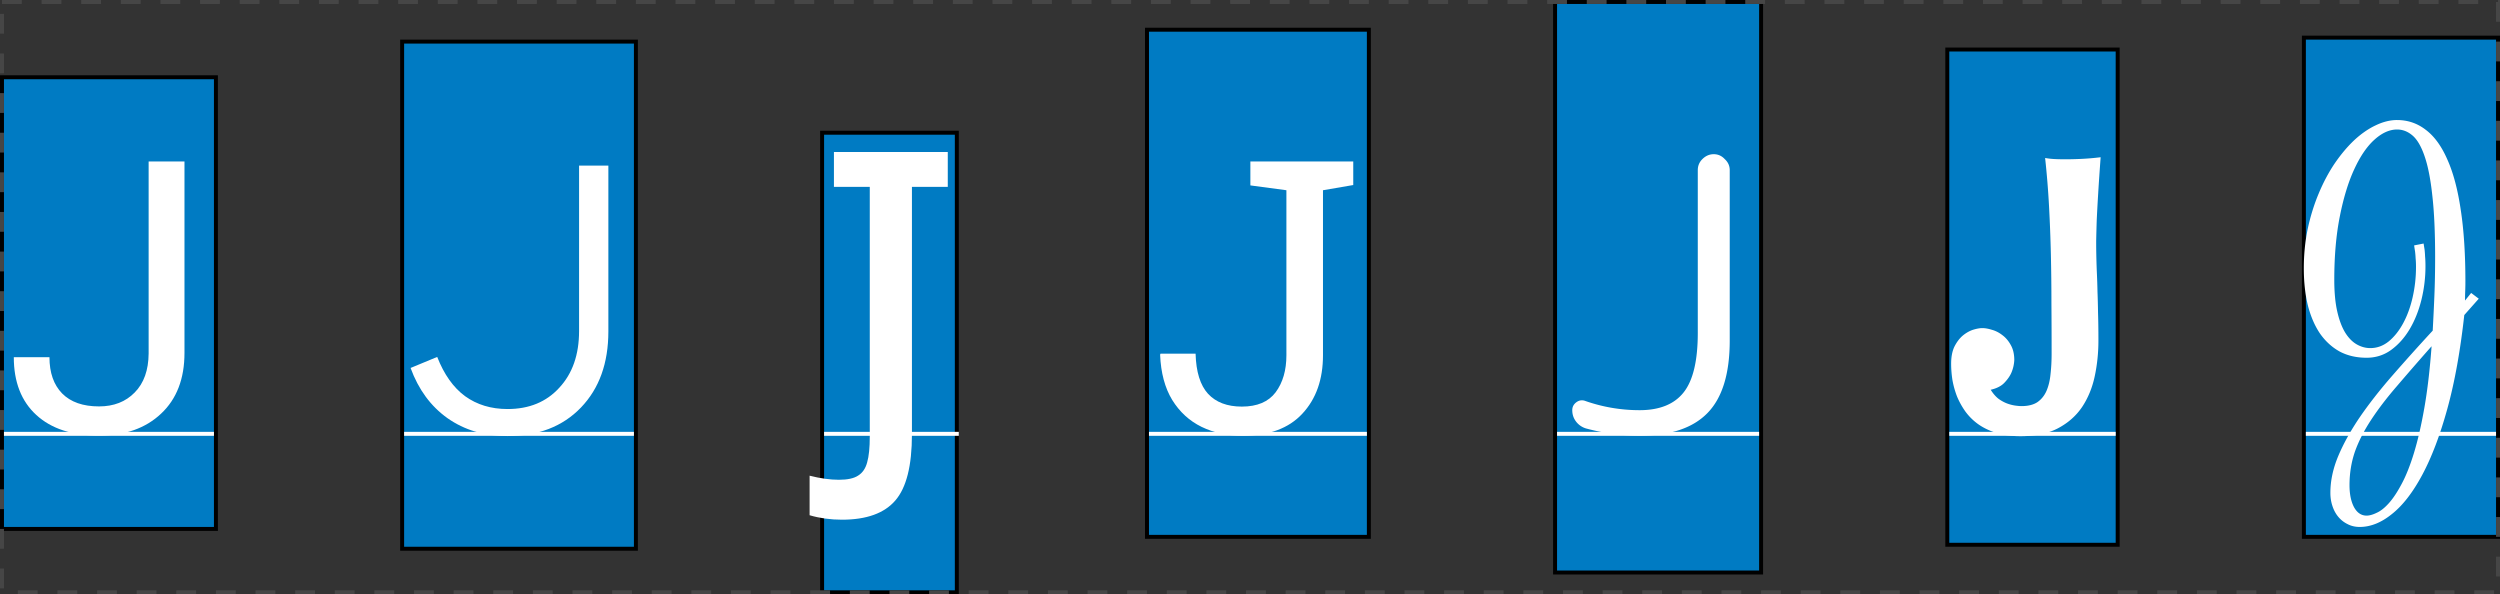 <svg viewBox="0 0 631 150" fill="none" xmlns="http://www.w3.org/2000/svg"><rect x="0" y="0" width="631" height="150" fill="#333333" stroke="none"/><path fill="#007BC3" stroke="#000" d="M.5 19.5h54v114H.5z"/><path d="M37.516 40.75h9.047v48.328c0 6.531-1.97 11.641-5.907 15.328-3.906 3.688-9.125 5.532-15.656 5.532-6.781 0-12.063-1.735-15.844-5.204-3.781-3.468-5.672-8.328-5.672-14.578h9c0 3.906 1.063 6.953 3.188 9.14 2.156 2.188 5.265 3.282 9.328 3.282 3.719 0 6.719-1.172 9-3.516 2.313-2.343 3.484-5.624 3.516-9.843V40.75z" fill="#fff"/><path stroke="#fff" d="M1 109.5h53"/><path fill="#007BC3" stroke="#000" d="M207.5 33.5h34v116h-34z"/><path d="M230.172 47.172v62.484c0 7.875-1.391 13.422-4.172 16.641-2.781 3.25-7.281 4.875-13.5 4.875-2.875 0-5.594-.375-8.156-1.125v-9.985c2.687.688 5.156 1.032 7.406 1.032 2.188 0 3.812-.36 4.875-1.078 1.094-.688 1.844-1.797 2.25-3.328.437-1.532.656-3.704.656-6.516v-63h-9.047v-8.813h28.735v8.813h-9.047z" fill="#fff"/><path stroke="#fff" d="M208 109.5h34"/><path fill="#007BC3" stroke="#000" d="M491.5 12.5h43v125h-43z"/><path d="M530.203 39.688c-.25 3.406-.453 6.39-.609 8.953a485.517 485.517 0 00-.375 6.843 452.36 452.36 0 00-.141 5.25 177.563 177.563 0 00.188 8.484c.062 1.345.109 2.813.14 4.407.063 1.594.11 3.39.141 5.39.062 1.97.094 4.282.094 6.938 0 3.125-.313 6.14-.938 9.047-.625 2.906-1.687 5.484-3.187 7.734-1.5 2.219-3.516 4-6.047 5.344-2.531 1.344-5.703 2.016-9.516 2.016-2.25 0-4.25-.266-6-.797-1.719-.531-3.234-1.25-4.547-2.156a14.47 14.47 0 01-3.281-3.188 19.44 19.44 0 01-2.156-3.844 22.474 22.474 0 01-1.172-4.171 27.409 27.409 0 01-.328-4.126c0-1.75.281-3.203.843-4.359.594-1.156 1.297-2.078 2.11-2.766.844-.687 1.703-1.171 2.578-1.453.906-.28 1.688-.421 2.344-.421.687 0 1.484.14 2.39.421.938.25 1.828.704 2.672 1.36.844.625 1.547 1.453 2.11 2.484.593 1.031.89 2.297.89 3.797a9.224 9.224 0 01-.75 3.234c-.375.844-.968 1.688-1.781 2.532-.781.812-1.922 1.39-3.422 1.734.563.906 1.188 1.641 1.875 2.203a9.445 9.445 0 002.156 1.219 10.1 10.1 0 002.11.562c.656.094 1.203.141 1.64.141 1.657 0 2.985-.328 3.985-.984 1-.688 1.765-1.625 2.297-2.813.531-1.219.875-2.625 1.031-4.219.187-1.625.281-3.375.281-5.25 0-4.25-.016-8.453-.047-12.609 0-4.188-.047-8.328-.14-12.422-.094-4.094-.25-8.172-.469-12.234a220.747 220.747 0 00-.984-12.094c.343.063.781.125 1.312.188.844.093 2.141.14 3.891.14 1.093 0 2.375-.031 3.843-.094a66.695 66.695 0 004.969-.422z" fill="#fff"/><path stroke="#fff" d="M492 109.5h42"/><path fill="#007BC3" stroke="#000" d="M392.5.5h52v144h-52z"/><path d="M400.296 108.136a4.923 4.923 0 01-2.496-1.728c-.64-.832-.96-1.792-.96-2.88 0-.832.352-1.504 1.056-2.016.704-.512 1.472-.608 2.304-.288a41.208 41.208 0 0013.632 2.304c5.056 0 8.768-1.504 11.136-4.512 2.368-3.008 3.552-8 3.552-14.976V42.952c0-1.088.384-2.016 1.152-2.784.832-.832 1.792-1.248 2.88-1.248 1.088 0 2.016.416 2.784 1.248.832.768 1.248 1.696 1.248 2.784V85.96c0 8.32-1.856 14.4-5.568 18.24-3.712 3.84-9.44 5.76-17.184 5.76-4.544 0-9.056-.608-13.536-1.824z" fill="#fff"/><path stroke="#fff" d="M393 109.5h51"/><path fill="#007BC3" stroke="#000" d="M289.5 7.5h56v128h-56z"/><path d="M313.578 109.984c-3.781 0-7.219-.75-10.312-2.25-3.063-1.5-5.532-3.765-7.407-6.796-1.843-3.032-2.859-6.829-3.047-11.391l.094-.281h8.86c.125 4.593 1.172 7.968 3.14 10.125 2 2.156 4.844 3.234 8.532 3.234 3.874 0 6.718-1.203 8.531-3.61 1.812-2.437 2.719-5.562 2.719-9.374V48.016l-9.094-1.22V40.75h25.968v5.953l-7.64 1.313V89.64c0 6.125-1.734 11.047-5.203 14.765-3.438 3.719-8.485 5.578-15.141 5.578z" fill="#fff"/><path stroke="#fff" d="M290 109.5h55"/><path fill="#007BC3" stroke="#000" d="M101.5 10.5h59v128h-59z"/><path d="M153.552 83.656c0 8-2.304 14.4-6.912 19.2-4.608 4.8-10.816 7.2-18.624 7.2-5.76 0-10.784-1.504-15.072-4.512-4.224-3.008-7.328-7.232-9.312-12.672l6.72-2.784c1.728 4.416 4.064 7.712 7.008 9.888 3.008 2.176 6.592 3.264 10.752 3.264 5.44 0 9.792-1.792 13.056-5.376 3.328-3.584 4.992-8.352 4.992-14.304V41.8h7.392v41.856z" fill="#fff"/><path stroke="#fff" d="M102 109.5h58"/><path fill="#007BC3" stroke="#000" d="M581.5 9.5h49v126h-49z"/><path d="M605.016 30.297c2.718 0 5.14.828 7.265 2.484 2.157 1.625 3.969 4.125 5.438 7.5 1.5 3.344 2.625 7.578 3.375 12.703.781 5.094 1.172 11.125 1.172 18.094a60.3 60.3 0 01-.047 2.39 60.29 60.29 0 00-.047 2.391l1.547-1.921 1.922 1.453-3.657 4.125c-1 9.062-2.422 16.937-4.265 23.625-1.844 6.687-3.953 12.25-6.328 16.687-2.375 4.438-4.922 7.734-7.641 9.891-2.688 2.187-5.406 3.281-8.156 3.281-1.125 0-2.141-.234-3.047-.703a7.022 7.022 0 01-2.344-1.828c-.656-.781-1.156-1.703-1.5-2.766-.344-1.031-.515-2.141-.515-3.328 0-3 .656-6.078 1.968-9.234 1.313-3.125 3.11-6.375 5.391-9.75 2.312-3.375 5.047-6.875 8.203-10.5a540.936 540.936 0 0110.266-11.438c.156-2.844.296-5.766.422-8.766.124-3 .187-6.28.187-9.843 0-6.156-.234-11.297-.703-15.422-.438-4.125-1.078-7.422-1.922-9.89-.844-2.5-1.859-4.266-3.047-5.298-1.187-1.03-2.5-1.547-3.937-1.547-1.907 0-3.813.86-5.719 2.579-1.875 1.687-3.563 4.156-5.063 7.406-1.5 3.219-2.718 7.187-3.656 11.906-.937 4.688-1.406 10.031-1.406 16.031 0 3.157.25 5.829.75 8.016.5 2.188 1.172 3.969 2.016 5.344.843 1.344 1.812 2.328 2.906 2.953s2.234.937 3.422.937c1.687 0 3.234-.562 4.64-1.687 1.406-1.156 2.625-2.688 3.656-4.594 1.032-1.906 1.829-4.094 2.391-6.562a34.47 34.47 0 00.844-7.688c0-.75-.031-1.453-.094-2.11a22.561 22.561 0 00-.141-1.734 52.08 52.08 0 01-.234-1.547l2.391-.468c.062.406.14.89.234 1.453.063.5.109 1.11.141 1.828.062.688.094 1.516.094 2.484 0 2.875-.344 5.704-1.032 8.485-.687 2.75-1.672 5.203-2.953 7.36-1.281 2.155-2.844 3.905-4.687 5.25-1.813 1.312-3.875 1.968-6.188 1.968-2.531 0-4.781-.516-6.75-1.547-1.937-1.063-3.594-2.563-4.969-4.5-1.343-1.969-2.375-4.344-3.093-7.125-.688-2.813-1.032-5.953-1.032-9.422 0-3.437.328-6.75.985-9.937.687-3.188 1.609-6.157 2.765-8.907 1.157-2.78 2.5-5.312 4.032-7.593 1.562-2.282 3.203-4.235 4.922-5.86 1.75-1.625 3.546-2.875 5.39-3.75 1.875-.906 3.688-1.36 5.438-1.36zm-7.688 99.844c.719 0 1.563-.235 2.531-.703 1-.438 2.032-1.25 3.094-2.438 1.063-1.188 2.141-2.812 3.235-4.875 1.093-2.031 2.124-4.625 3.093-7.781.969-3.156 1.844-6.953 2.625-11.391.782-4.437 1.391-9.625 1.828-15.562a836.922 836.922 0 00-8.765 10.078c-2.563 2.969-4.735 5.812-6.516 8.531-1.781 2.719-3.141 5.391-4.078 8.016-.906 2.656-1.359 5.468-1.359 8.437 0 2.25.375 4.094 1.125 5.531.781 1.438 1.843 2.157 3.187 2.157z" fill="#fff"/><path stroke="#fff" d="M582 109.5h48"/><path stroke="#464646" stroke-dasharray="5 5" d="M.5.5h630v149H.5z"/></svg>
